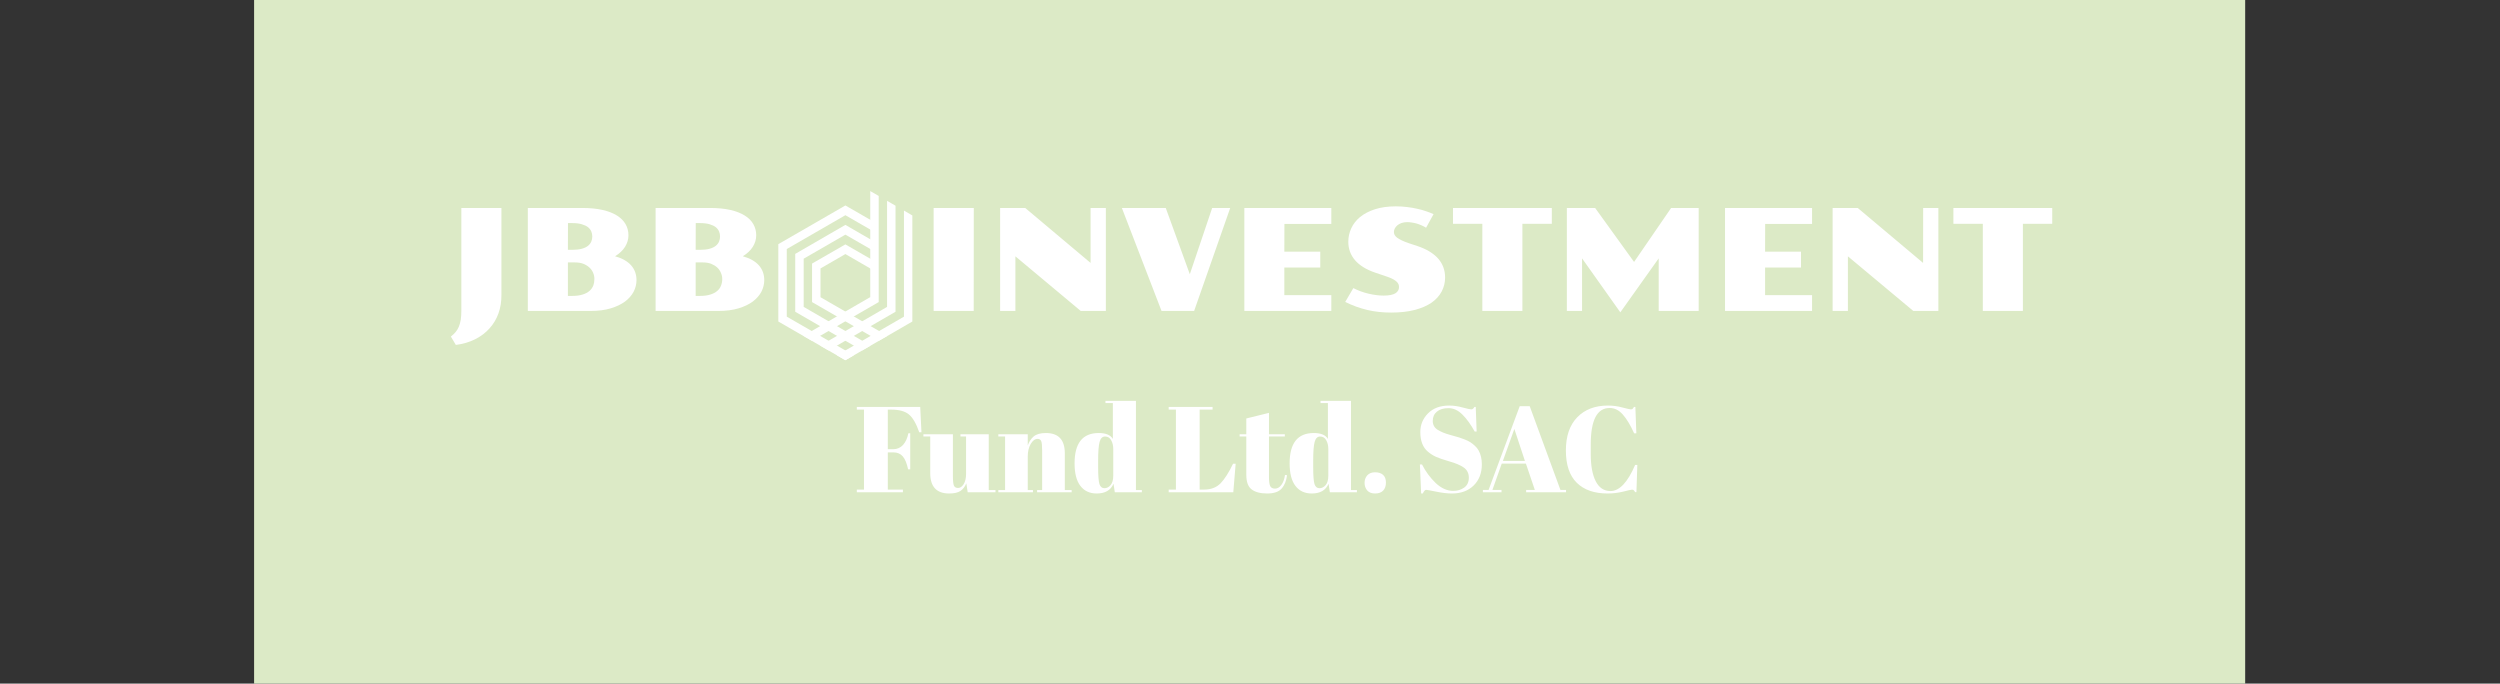 <svg xmlns="http://www.w3.org/2000/svg" version="1.1" xmlns:xlink="http://www.w3.org/1999/xlink" xmlns:svgjs="http://svgjs.dev/svgjs" viewBox="0 0 22.147 6.056"><rect x="0" y="0" width="22.147" height="6.056" fill="#333333" stroke="none"/><g transform="matrix(0.72,0,0,0.72,3.943,1.828)"><rect width="24.498" height="24.498" x="-2.35" y="-10.584" fill="#dceac6"></rect><g transform="matrix(1,0,0,1,0,0)" clip-path="url(#SvgjsClipPath3912)"><g clip-path="url(#SvgjsClipPath3907b17fa60c-6f51-4503-9661-9ac550a56bcb)"><path d=" M 4.615 1.713 L 4.718 1.773 L 5.542 1.297 L 5.542 -0.008 L 5.438 -0.068 L 5.438 -0.05 L 5.438 -0.05 L 5.438 1.237 L 5.385 1.268 L 4.615 1.713 Z" fill="#ffffff" transform="matrix(1,0,0,1,0,0)" fill-rule="nonzero"></path></g><g clip-path="url(#SvgjsClipPath3907b17fa60c-6f51-4503-9661-9ac550a56bcb)"><path d=" M 4.308 1.297 L 5.132 1.773 L 5.235 1.713 L 4.412 1.237 L 4.412 0.644 L 4.925 0.348 L 5.293 0.56 L 5.293 0.441 L 4.925 0.228 L 4.308 0.585 L 4.308 1.297 Z" fill="#ffffff" transform="matrix(1,0,0,1,0,0)" fill-rule="nonzero"></path></g><g clip-path="url(#SvgjsClipPath3907b17fa60c-6f51-4503-9661-9ac550a56bcb)"><path d=" M 4.408 1.593 L 4.511 1.653 L 5.335 1.178 L 5.335 -0.128 L 5.231 -0.188 L 5.231 1.042 L 5.231 1.118 L 5.222 1.122 L 4.408 1.593 Z" fill="#ffffff" transform="matrix(1,0,0,1,0,0)" fill-rule="nonzero"></path></g><g clip-path="url(#SvgjsClipPath3907b17fa60c-6f51-4503-9661-9ac550a56bcb)"><path d=" M 4.515 1.178 L 5.338 1.653 L 5.442 1.593 L 4.619 1.118 L 4.619 0.764 L 4.925 0.587 L 5.293 0.8 L 5.293 0.68 L 4.925 0.468 L 4.515 0.704 L 4.515 1.178 Z" fill="#ffffff" transform="matrix(1,0,0,1,0,0)" fill-rule="nonzero"></path></g><g clip-path="url(#SvgjsClipPath3907b17fa60c-6f51-4503-9661-9ac550a56bcb)"><path d=" M 4.925 1.773 L 5.489 1.448 L 5.646 1.357 L 5.646 0.052 L 5.749 0.112 L 5.749 0.941 L 5.749 1.417 L 5.337 1.655 L 4.925 1.893 L 4.821 1.833 L 4.925 1.773 Z" fill="#ffffff" transform="matrix(1,0,0,1,0,0)" fill-rule="nonzero"></path></g><g clip-path="url(#SvgjsClipPath3907b17fa60c-6f51-4503-9661-9ac550a56bcb)"><path d=" M 4.1 1.417 L 4.1 0.941 L 4.1 0.465 L 4.513 0.227 L 4.925 -0.011 L 5.293 0.201 L 5.293 0.321 L 4.925 0.109 L 4.204 0.525 L 4.204 1.357 L 5.029 1.833 L 4.925 1.893 L 4.1 1.417 Z" fill="#ffffff" transform="matrix(1,0,0,1,0,0)" fill-rule="nonzero"></path></g></g><g><path d=" M 0.2 0.02 L 0.693 0.02 L 0.693 1.091 Q 0.694 1.212 0.657 1.316 Q 0.62 1.42 0.547 1.501 Q 0.475 1.582 0.37 1.635 Q 0.265 1.688 0.132 1.705 L 0.071 1.602 Q 0.105 1.576 0.129 1.547 Q 0.153 1.519 0.169 1.481 Q 0.185 1.443 0.193 1.394 Q 0.2 1.345 0.2 1.279 L 0.2 0.02 M 1.018 0.02 L 1.688 0.02 Q 1.83 0.02 1.936 0.044 Q 2.042 0.068 2.113 0.112 Q 2.184 0.156 2.22 0.218 Q 2.256 0.28 2.256 0.356 Q 2.256 0.431 2.214 0.498 Q 2.172 0.565 2.091 0.614 Q 2.224 0.652 2.289 0.726 Q 2.355 0.801 2.355 0.908 Q 2.355 0.981 2.32 1.05 Q 2.284 1.118 2.214 1.171 Q 2.143 1.223 2.038 1.255 Q 1.932 1.287 1.79 1.287 L 1.018 1.287 L 1.018 0.02 M 1.564 0.535 Q 1.634 0.535 1.681 0.522 Q 1.729 0.509 1.758 0.486 Q 1.786 0.463 1.799 0.433 Q 1.811 0.403 1.811 0.371 Q 1.811 0.338 1.799 0.309 Q 1.786 0.279 1.758 0.256 Q 1.729 0.234 1.681 0.22 Q 1.634 0.206 1.564 0.206 L 1.512 0.206 L 1.511 0.535 L 1.564 0.535 M 1.564 1.102 Q 1.64 1.102 1.692 1.085 Q 1.744 1.069 1.776 1.041 Q 1.808 1.013 1.823 0.975 Q 1.837 0.937 1.837 0.894 Q 1.837 0.855 1.822 0.819 Q 1.807 0.782 1.776 0.753 Q 1.746 0.725 1.702 0.707 Q 1.657 0.69 1.599 0.69 L 1.511 0.69 L 1.511 1.102 L 1.564 1.102 M 2.59 0.02 L 3.26 0.02 Q 3.402 0.02 3.508 0.044 Q 3.614 0.068 3.685 0.112 Q 3.757 0.156 3.792 0.218 Q 3.828 0.28 3.828 0.356 Q 3.828 0.431 3.786 0.498 Q 3.744 0.565 3.663 0.614 Q 3.796 0.652 3.861 0.726 Q 3.927 0.801 3.927 0.908 Q 3.927 0.981 3.892 1.05 Q 3.856 1.118 3.786 1.171 Q 3.716 1.223 3.61 1.255 Q 3.504 1.287 3.363 1.287 L 2.59 1.287 L 2.59 0.02 M 3.136 0.535 Q 3.206 0.535 3.254 0.522 Q 3.301 0.509 3.33 0.486 Q 3.358 0.463 3.371 0.433 Q 3.383 0.403 3.383 0.371 Q 3.383 0.338 3.371 0.309 Q 3.358 0.279 3.33 0.256 Q 3.301 0.234 3.254 0.22 Q 3.206 0.206 3.136 0.206 L 3.084 0.206 L 3.083 0.535 L 3.136 0.535 M 3.136 1.102 Q 3.212 1.102 3.264 1.085 Q 3.316 1.069 3.348 1.041 Q 3.381 1.013 3.395 0.975 Q 3.41 0.937 3.41 0.894 Q 3.41 0.855 3.394 0.819 Q 3.379 0.782 3.349 0.753 Q 3.318 0.725 3.274 0.707 Q 3.23 0.69 3.172 0.69 L 3.083 0.69 L 3.083 1.102 L 3.136 1.102" fill="#ffffff" fill-rule="nonzero"></path></g><g><path d=" M 6.011 0.02 L 6.505 0.02 L 6.504 1.287 L 6.011 1.287 L 6.011 0.02 M 6.829 0.02 L 7.138 0.02 L 7.942 0.696 L 7.942 0.02 L 8.13 0.02 L 8.13 1.287 L 7.821 1.287 L 7.017 0.615 L 7.017 1.287 L 6.829 1.287 L 6.829 0.02 M 8.327 0.02 L 8.867 0.02 L 9.163 0.835 L 9.438 0.02 L 9.66 0.02 L 9.216 1.287 L 8.815 1.287 L 8.327 0.02 M 9.834 0.02 L 10.904 0.02 L 10.904 0.216 L 10.327 0.216 L 10.326 0.558 L 10.768 0.558 L 10.768 0.753 L 10.326 0.753 L 10.326 1.092 L 10.904 1.092 L 10.904 1.287 L 9.834 1.287 L 9.834 0.02 M 11.175 1.006 Q 11.265 1.052 11.364 1.075 Q 11.463 1.098 11.548 1.098 Q 11.646 1.098 11.692 1.07 Q 11.737 1.042 11.737 0.993 Q 11.737 0.978 11.732 0.962 Q 11.726 0.946 11.711 0.93 Q 11.695 0.914 11.667 0.898 Q 11.639 0.882 11.595 0.867 L 11.442 0.815 Q 11.279 0.759 11.196 0.663 Q 11.113 0.567 11.113 0.435 Q 11.113 0.35 11.149 0.271 Q 11.185 0.192 11.257 0.132 Q 11.33 0.072 11.44 0.036 Q 11.551 2.220446049250313e-16 11.699 2.220446049250313e-16 Q 11.772 2.220446049250313e-16 11.84 0.009 Q 11.907 0.017 11.966 0.031 Q 12.026 0.044 12.075 0.062 Q 12.125 0.079 12.162 0.096 L 12.07 0.263 Q 12.043 0.246 12.012 0.233 Q 11.982 0.22 11.952 0.211 Q 11.922 0.203 11.893 0.199 Q 11.864 0.194 11.84 0.194 Q 11.799 0.194 11.768 0.205 Q 11.737 0.216 11.717 0.233 Q 11.696 0.251 11.685 0.272 Q 11.674 0.294 11.674 0.315 Q 11.674 0.334 11.683 0.352 Q 11.692 0.369 11.714 0.386 Q 11.736 0.402 11.771 0.419 Q 11.806 0.436 11.859 0.454 L 11.962 0.488 Q 12.128 0.543 12.216 0.64 Q 12.304 0.738 12.304 0.876 Q 12.304 0.969 12.261 1.049 Q 12.219 1.128 12.136 1.186 Q 12.052 1.243 11.928 1.275 Q 11.804 1.307 11.64 1.307 Q 11.562 1.307 11.489 1.299 Q 11.416 1.291 11.347 1.275 Q 11.277 1.258 11.21 1.234 Q 11.142 1.209 11.075 1.176 L 11.175 1.006 M 12.762 0.215 L 12.401 0.215 L 12.401 0.02 L 13.617 0.02 L 13.617 0.215 L 13.255 0.215 L 13.255 1.287 L 12.762 1.287 L 12.762 0.215 M 13.802 0.02 L 14.15 0.02 L 14.629 0.684 L 15.085 0.02 L 15.424 0.02 L 15.424 1.287 L 14.932 1.287 L 14.932 0.64 L 14.46 1.304 L 13.989 0.64 L 13.989 1.287 L 13.802 1.287 L 13.802 0.02 M 15.748 0.02 L 16.819 0.02 L 16.819 0.216 L 16.242 0.216 L 16.241 0.558 L 16.683 0.558 L 16.683 0.753 L 16.241 0.753 L 16.241 1.092 L 16.819 1.092 L 16.819 1.287 L 15.748 1.287 L 15.748 0.02 M 17.072 0.02 L 17.381 0.02 L 18.185 0.696 L 18.186 0.02 L 18.373 0.02 L 18.373 1.287 L 18.065 1.287 L 17.26 0.615 L 17.26 1.287 L 17.072 1.287 L 17.072 0.02 M 18.92 0.215 L 18.558 0.215 L 18.558 0.02 L 19.774 0.02 L 19.774 0.215 L 19.413 0.215 L 19.413 1.287 L 18.92 1.287 L 18.92 0.215" fill="#ffffff" fill-rule="nonzero"></path></g><g><path d=" M 5.066 2.468 L 5.846 2.468 L 5.861 2.78 L 5.834 2.78 Q 5.778 2.618 5.705 2.559 Q 5.633 2.501 5.489 2.501 L 5.447 2.501 L 5.447 2.988 L 5.514 2.988 Q 5.586 2.988 5.634 2.936 Q 5.682 2.883 5.7 2.792 L 5.723 2.792 L 5.723 3.236 L 5.697 3.236 Q 5.673 3.123 5.63 3.075 Q 5.588 3.027 5.514 3.027 L 5.447 3.027 L 5.447 3.485 L 5.633 3.485 L 5.633 3.518 L 5.066 3.518 L 5.066 3.485 L 5.154 3.485 L 5.154 2.501 L 5.066 2.501 L 5.066 2.468 M 6.772 3.518 L 6.43 3.518 L 6.413 3.408 Q 6.389 3.468 6.342 3.501 Q 6.295 3.533 6.202 3.533 Q 5.969 3.533 5.969 3.282 L 5.969 2.831 L 5.885 2.831 L 5.885 2.804 L 6.248 2.804 L 6.248 3.318 Q 6.248 3.408 6.261 3.437 Q 6.274 3.465 6.312 3.465 Q 6.35 3.465 6.38 3.419 Q 6.41 3.372 6.41 3.29 L 6.41 2.831 L 6.341 2.831 L 6.341 2.804 L 6.689 2.804 L 6.689 3.491 L 6.772 3.491 L 6.772 3.518 M 6.807 2.804 L 7.169 2.804 L 7.169 2.942 Q 7.193 2.873 7.242 2.831 Q 7.292 2.789 7.392 2.789 Q 7.625 2.789 7.625 3.039 L 7.625 3.491 L 7.709 3.491 L 7.709 3.518 L 7.284 3.518 L 7.284 3.491 L 7.346 3.491 L 7.346 3.003 Q 7.346 2.913 7.334 2.887 Q 7.322 2.861 7.29 2.861 Q 7.242 2.861 7.205 2.924 Q 7.169 2.987 7.169 3.077 L 7.169 3.491 L 7.233 3.491 L 7.233 3.518 L 6.807 3.518 L 6.807 3.491 L 6.89 3.491 L 6.89 2.831 L 6.807 2.831 L 6.807 2.804 M 8.051 3.417 Q 8.068 3.468 8.112 3.468 Q 8.156 3.468 8.189 3.429 Q 8.221 3.39 8.221 3.314 L 8.221 2.987 Q 8.221 2.922 8.195 2.877 Q 8.17 2.832 8.12 2.832 Q 8.071 2.832 8.053 2.898 Q 8.035 2.964 8.035 3.129 L 8.035 3.207 Q 8.035 3.365 8.051 3.417 M 8.24 3.518 L 8.224 3.413 Q 8.173 3.533 8.017 3.533 Q 7.888 3.533 7.817 3.44 Q 7.745 3.347 7.745 3.162 Q 7.745 2.789 8.042 2.789 Q 8.174 2.789 8.216 2.862 L 8.216 2.42 L 8.125 2.42 L 8.125 2.393 L 8.5 2.393 L 8.5 3.491 L 8.573 3.491 L 8.573 3.518 L 8.24 3.518 M 8.903 2.468 L 9.443 2.468 L 9.443 2.501 L 9.284 2.501 L 9.284 3.485 L 9.338 3.485 Q 9.466 3.485 9.542 3.407 Q 9.617 3.329 9.695 3.167 L 9.727 3.167 L 9.698 3.518 L 8.903 3.518 L 8.903 3.485 L 8.992 3.485 L 8.992 2.501 L 8.903 2.501 L 8.903 2.468 M 9.858 3.303 L 9.858 2.831 L 9.776 2.831 L 9.776 2.804 L 9.858 2.804 L 9.858 2.61 L 10.137 2.541 L 10.137 2.804 L 10.332 2.804 L 10.332 2.831 L 10.137 2.831 L 10.137 3.336 Q 10.137 3.407 10.151 3.44 Q 10.166 3.473 10.211 3.473 Q 10.256 3.473 10.289 3.428 Q 10.323 3.383 10.334 3.305 L 10.359 3.308 Q 10.347 3.411 10.293 3.472 Q 10.239 3.533 10.115 3.533 Q 9.99 3.533 9.924 3.483 Q 9.858 3.434 9.858 3.303 M 10.697 3.417 Q 10.714 3.468 10.758 3.468 Q 10.802 3.468 10.835 3.429 Q 10.867 3.39 10.867 3.314 L 10.867 2.987 Q 10.867 2.922 10.841 2.877 Q 10.816 2.832 10.766 2.832 Q 10.717 2.832 10.699 2.898 Q 10.681 2.964 10.681 3.129 L 10.681 3.207 Q 10.681 3.365 10.697 3.417 M 10.886 3.518 L 10.87 3.413 Q 10.819 3.533 10.663 3.533 Q 10.534 3.533 10.463 3.44 Q 10.391 3.347 10.391 3.162 Q 10.391 2.789 10.688 2.789 Q 10.82 2.789 10.862 2.862 L 10.862 2.42 L 10.771 2.42 L 10.771 2.393 L 11.146 2.393 L 11.146 3.491 L 11.219 3.491 L 11.219 3.518 L 10.886 3.518 M 11.345 3.495 Q 11.313 3.456 11.313 3.402 Q 11.313 3.347 11.347 3.309 Q 11.381 3.272 11.442 3.272 Q 11.504 3.272 11.54 3.303 Q 11.576 3.335 11.576 3.398 Q 11.576 3.461 11.542 3.497 Q 11.508 3.533 11.443 3.533 Q 11.378 3.533 11.345 3.495 M 12.405 3.501 Q 12.48 3.501 12.538 3.461 Q 12.596 3.42 12.596 3.339 Q 12.596 3.257 12.533 3.213 Q 12.471 3.17 12.356 3.138 Q 12.242 3.105 12.19 3.081 Q 12.138 3.057 12.092 3.018 Q 11.999 2.94 11.999 2.777 Q 11.999 2.643 12.094 2.547 Q 12.189 2.451 12.354 2.451 Q 12.434 2.451 12.52 2.475 Q 12.606 2.498 12.627 2.498 Q 12.648 2.498 12.665 2.468 L 12.681 2.468 L 12.692 2.771 L 12.668 2.771 Q 12.596 2.64 12.517 2.562 Q 12.438 2.483 12.346 2.483 Q 12.254 2.483 12.203 2.526 Q 12.152 2.568 12.152 2.64 Q 12.152 2.711 12.212 2.749 Q 12.273 2.787 12.362 2.811 Q 12.45 2.835 12.478 2.844 Q 12.506 2.853 12.547 2.869 Q 12.588 2.885 12.614 2.902 Q 12.641 2.919 12.67 2.946 Q 12.699 2.972 12.716 3.003 Q 12.756 3.075 12.756 3.174 Q 12.756 3.336 12.655 3.435 Q 12.554 3.533 12.389 3.533 Q 12.303 3.533 12.193 3.51 Q 12.083 3.488 12.071 3.488 Q 12.05 3.488 12.03 3.533 L 12.009 3.533 L 11.994 3.176 L 12.02 3.176 Q 12.086 3.306 12.188 3.404 Q 12.291 3.501 12.405 3.501 M 13.408 3.489 L 13.298 3.165 L 13.001 3.165 L 12.886 3.489 L 12.998 3.489 L 12.998 3.518 L 12.769 3.518 L 12.769 3.489 L 12.839 3.489 L 13.222 2.459 L 13.345 2.459 L 13.723 3.489 L 13.792 3.489 L 13.792 3.518 L 13.301 3.518 L 13.301 3.489 L 13.408 3.489 M 13.156 2.739 L 13.015 3.132 L 13.286 3.132 L 13.156 2.739 M 14.328 2.481 Q 14.096 2.481 14.096 2.93 L 14.096 3.048 Q 14.096 3.261 14.157 3.382 Q 14.219 3.503 14.339 3.503 Q 14.504 3.503 14.642 3.182 L 14.669 3.182 L 14.658 3.516 L 14.642 3.516 Q 14.633 3.5 14.625 3.493 Q 14.618 3.486 14.603 3.486 Q 14.589 3.486 14.495 3.51 Q 14.4 3.533 14.303 3.533 Q 14.058 3.533 13.924 3.401 Q 13.79 3.269 13.79 3.004 Q 13.79 2.739 13.93 2.595 Q 14.07 2.451 14.307 2.451 Q 14.399 2.451 14.486 2.475 Q 14.574 2.498 14.589 2.498 Q 14.604 2.498 14.612 2.491 Q 14.619 2.484 14.628 2.468 L 14.645 2.468 L 14.657 2.793 L 14.63 2.793 Q 14.562 2.642 14.491 2.562 Q 14.42 2.481 14.328 2.481" fill="#ffffff" fill-rule="nonzero"></path></g></g><defs><clipPath id="SvgjsClipPath3912"><path d=" M 4.1 -0.188 h 1.649 v 2.08 h -1.649 Z"></path></clipPath><clipPath id="SvgjsClipPath3907b17fa60c-6f51-4503-9661-9ac550a56bcb"><path d=" M 4.1 -0.188 L 5.749 -0.188 L 5.749 1.893 L 4.1 1.893 Z"></path></clipPath></defs></svg>